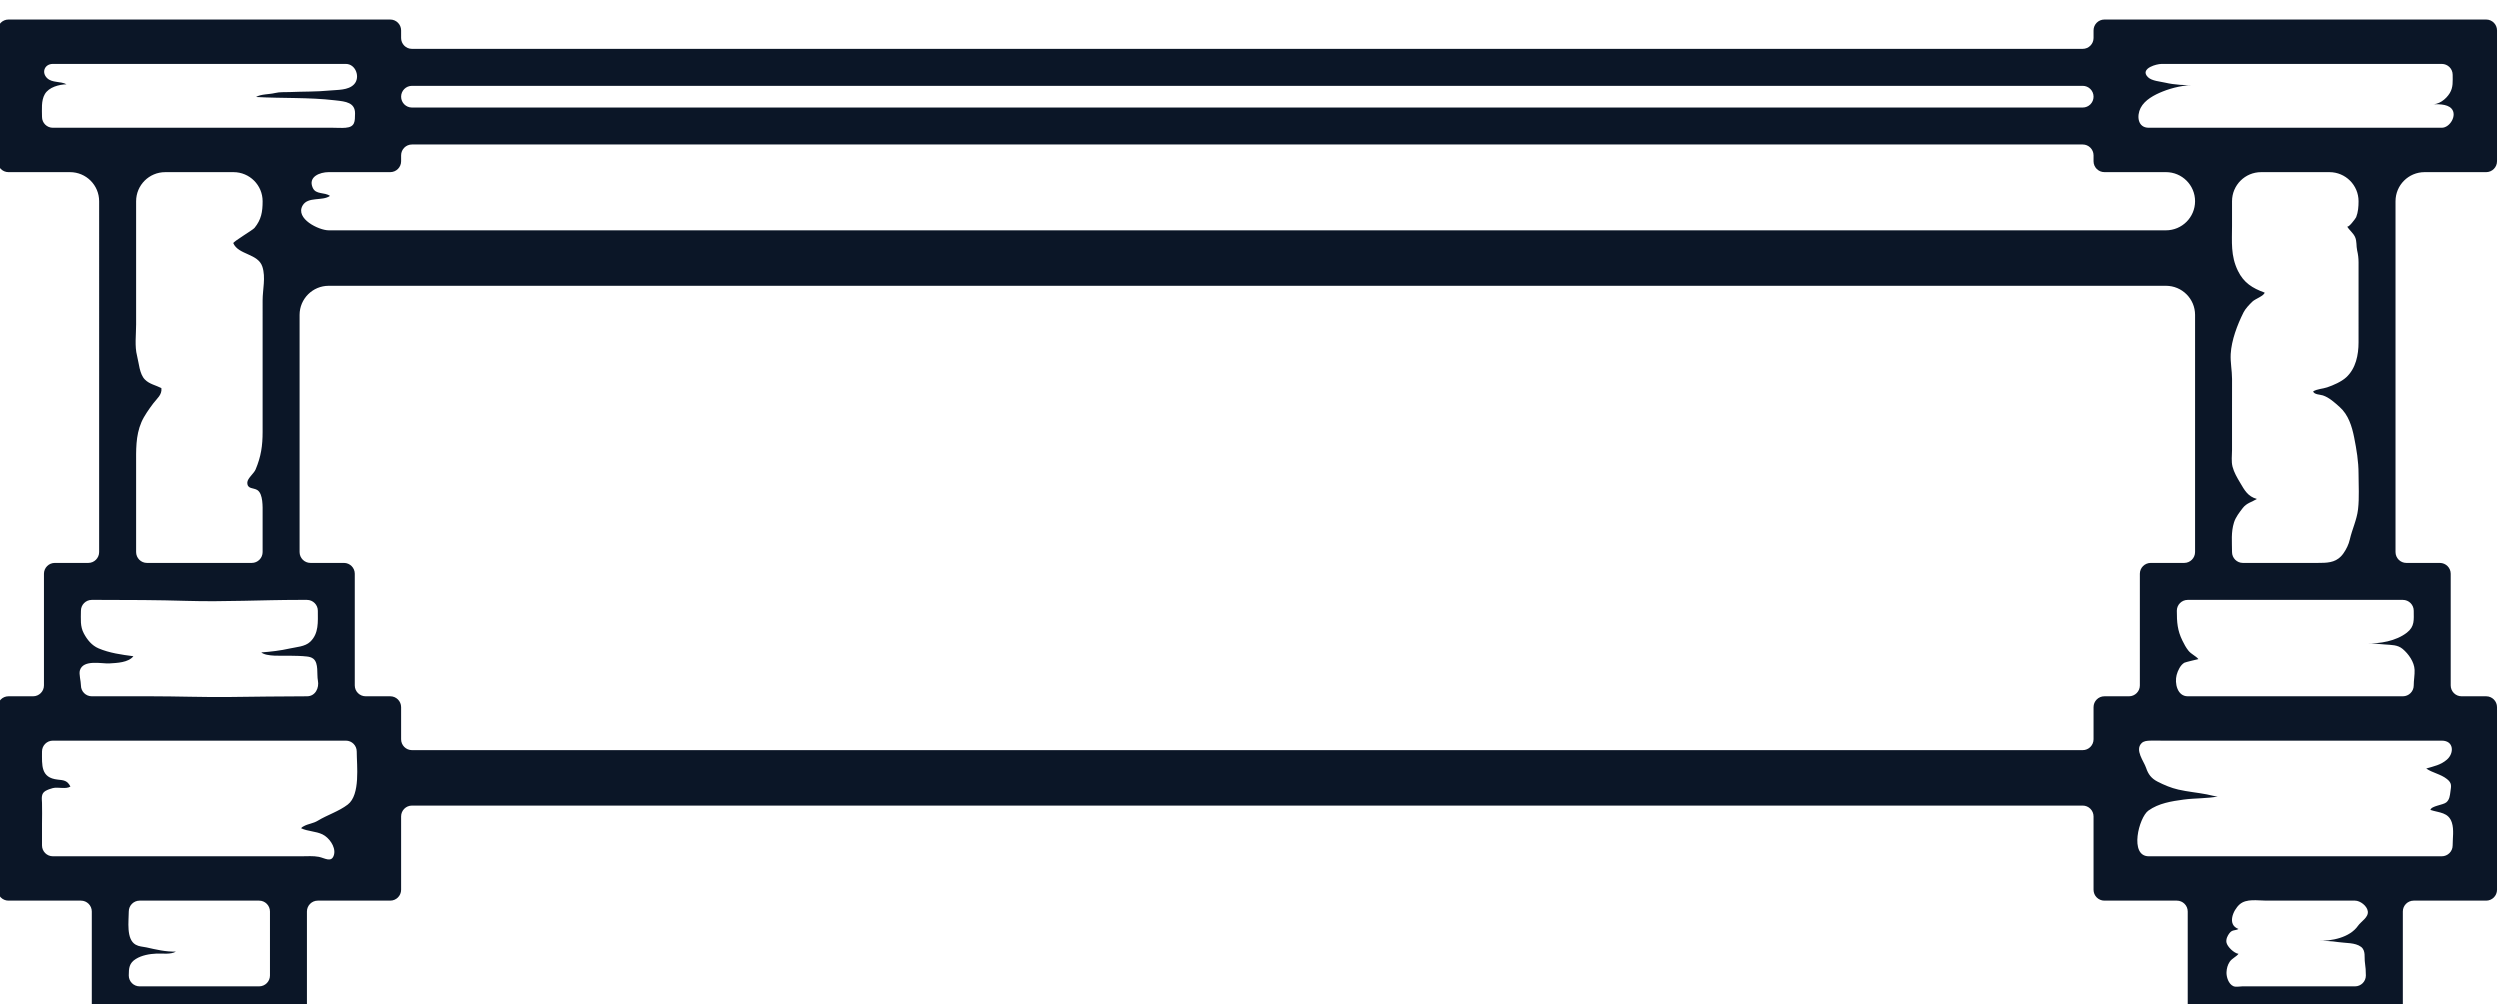 <?xml version="1.0" encoding="UTF-8" standalone="no"?>
<!-- Created with Inkscape (http://www.inkscape.org/) -->

<svg
   version="1.1"
   id="svg18"
   width="152.052"
   height="61.067"
   viewBox="0 0 152.052 61.067"
   xmlns="http://www.w3.org/2000/svg"
   xmlns:svg="http://www.w3.org/2000/svg">
  <defs
     id="defs22">
    <clipPath
       clipPathUnits="userSpaceOnUse"
       id="clipPath22828">
      <path
         d="M 0,3601.179 H 976.954 V 0 H 0 Z"
         id="path22826" />
    </clipPath>
  </defs>
  <g
     id="g26"
     transform="matrix(1.333,0,0,-1.333,-575.277,4752.152)">
    <g
       id="g22822"
       style="display:inline">
      <g
         id="g22824"
         clip-path="url(#clipPath22828)"
         style="display:inline">
        <g
           id="g23208"
           style="display:inline">
          <g
             id="g22846"
             transform="translate(538.377,3539.62)">
            <path
               d="m 0,0 c -0.286,-0.293 -0.644,-0.299 -1.07,-0.299 h -1.51 -1.895 c -0.274,0 -0.496,0.222 -0.496,0.496 0,0.469 -0.051,0.903 0.091,1.353 0.075,0.24 0.248,0.458 0.4,0.657 0.177,0.23 0.409,0.267 0.644,0.413 -0.414,0.11 -0.566,0.402 -0.77,0.748 -0.134,0.228 -0.274,0.462 -0.341,0.721 -0.064,0.249 -0.024,0.505 -0.024,0.759 0,0.595 0,1.189 0,1.783 0,0.488 0.001,0.975 0.001,1.463 0,0.383 -0.082,0.759 -0.061,1.142 0.035,0.629 0.301,1.327 0.581,1.889 0.088,0.176 0.264,0.359 0.407,0.498 0.131,0.128 0.53,0.259 0.56,0.412 -0.561,0.202 -0.95,0.446 -1.217,0.988 -0.34,0.691 -0.271,1.331 -0.271,2.069 0,0.371 0,0.741 0,1.112 0,0.733 0.595,1.327 1.328,1.327 h 3.117 c 0.733,0 1.328,-0.594 1.328,-1.327 0,-0.244 -0.018,-0.497 -0.109,-0.728 -0.02,-0.05 -0.361,-0.515 -0.415,-0.419 0.097,-0.173 0.275,-0.29 0.364,-0.485 0.089,-0.193 0.049,-0.411 0.096,-0.614 0.043,-0.185 0.063,-0.342 0.064,-0.535 0,-0.521 0,-1.043 0,-1.565 V 9.764 C 0.802,9.194 0.68,8.575 0.24,8.169 0.022,7.969 -0.35,7.806 -0.63,7.712 -0.836,7.642 -1.078,7.642 -1.27,7.527 -1.228,7.381 -0.944,7.383 -0.825,7.344 -0.537,7.249 -0.283,7.013 -0.06,6.815 0.338,6.461 0.5,5.936 0.601,5.43 0.711,4.876 0.802,4.335 0.802,3.771 0.802,3.235 0.84,2.68 0.779,2.148 0.724,1.665 0.51,1.239 0.403,0.769 0.352,0.546 0.245,0.325 0.114,0.139 0.077,0.086 0.039,0.041 0,0 m 3.32,-2.481 c 0,-0.413 0.053,-0.716 -0.313,-1 C 2.513,-3.864 1.779,-3.99 1.17,-3.971 1.451,-3.97 1.727,-3.996 2.007,-4.02 c 0.29,-0.024 0.579,-0.01 0.81,-0.206 0.265,-0.223 0.527,-0.591 0.542,-0.95 0.01,-0.23 -0.039,-0.475 -0.039,-0.713 0,-0.273 -0.222,-0.495 -0.495,-0.495 h -9.818 c -0.477,0 -0.603,0.599 -0.505,0.973 0.051,0.195 0.176,0.463 0.357,0.56 0.047,0.026 0.636,0.164 0.637,0.163 -0.12,0.146 -0.328,0.224 -0.456,0.385 -0.113,0.139 -0.194,0.296 -0.273,0.456 -0.233,0.471 -0.256,0.848 -0.256,1.366 0,0.273 0.222,0.495 0.496,0.495 h 0.336 9.146 0.336 c 0.273,0 0.495,-0.222 0.495,-0.495 M 4.6,-13.684 H -8.769 c -0.901,0 -0.453,1.774 -0.017,2.085 0.467,0.335 1.055,0.427 1.609,0.502 0.509,0.068 1.053,0.045 1.553,0.14 -0.165,0.012 -0.33,0.064 -0.493,0.096 -0.433,0.084 -0.876,0.121 -1.305,0.22 -0.332,0.076 -0.649,0.209 -0.951,0.365 -0.276,0.143 -0.421,0.333 -0.518,0.624 -0.104,0.31 -0.526,0.817 -0.203,1.132 0.098,0.097 0.242,0.105 0.367,0.112 0.175,0.009 0.354,0 0.529,0 h 3.077 4.278 3.8 1.643 c 0.558,0 0.572,-0.574 0.233,-0.867 C 4.55,-9.52 4.239,-9.576 3.89,-9.68 c 0.29,-0.201 0.658,-0.251 0.947,-0.481 0.233,-0.185 0.193,-0.311 0.158,-0.57 -0.025,-0.184 -0.04,-0.368 -0.187,-0.492 -0.148,-0.125 -0.687,-0.16 -0.726,-0.346 0.406,-0.136 0.824,-0.099 0.979,-0.582 0.101,-0.313 0.035,-0.71 0.035,-1.038 0,-0.273 -0.222,-0.495 -0.496,-0.495 m -3.959,-5.935 h -1.974 -2.342 c -0.276,0 -0.552,0.001 -0.828,0 -0.129,-0.001 -0.294,-0.043 -0.411,0.01 -0.216,0.098 -0.317,0.42 -0.308,0.634 0.007,0.169 0.05,0.338 0.147,0.48 0.107,0.156 0.298,0.225 0.401,0.36 -0.198,0.023 -0.516,0.323 -0.551,0.521 -0.026,0.156 0.051,0.31 0.139,0.423 0.132,0.171 0.257,0.103 0.411,0.19 -0.53,0.191 -0.25,0.855 0.05,1.121 0.311,0.276 0.826,0.172 1.218,0.172 h 4.048 c 0.236,0 0.548,-0.238 0.583,-0.482 0.042,-0.283 -0.303,-0.461 -0.444,-0.663 -0.377,-0.545 -1.216,-0.708 -1.846,-0.688 0.325,-0.001 0.625,-0.009 0.946,-0.059 0.326,-0.05 0.768,-0.015 1.035,-0.216 0.227,-0.171 0.142,-0.482 0.179,-0.723 0.03,-0.197 0.042,-0.383 0.042,-0.585 0,-0.274 -0.222,-0.495 -0.495,-0.495 m -88.656,10.778 c -0.274,0 -0.495,0.222 -0.495,0.496 v 1.465 c 0,0.274 -0.222,0.496 -0.496,0.496 h -1.122 c -0.274,0 -0.496,0.222 -0.496,0.495 v 5.095 c 0,0.273 -0.221,0.495 -0.495,0.495 h -1.527 c -0.274,0 -0.496,0.222 -0.496,0.496 v 10.821 c 0,0.733 0.595,1.327 1.328,1.327 h 41.022 1.785 41.022 c 0.733,0 1.328,-0.594 1.328,-1.327 V 0.197 c 0,-0.274 -0.222,-0.496 -0.496,-0.496 H -8.68 c -0.274,0 -0.496,-0.222 -0.496,-0.495 v -5.095 c 0,-0.273 -0.222,-0.495 -0.495,-0.495 h -1.122 c -0.274,0 -0.496,-0.222 -0.496,-0.496 v -1.465 c 0,-0.274 -0.222,-0.496 -0.495,-0.496 z m -3.55,-4.74 c -0.003,-0.015 -0.006,-0.029 -0.01,-0.044 -0.107,-0.369 -0.422,-0.137 -0.688,-0.085 -0.258,0.05 -0.534,0.026 -0.796,0.026 h -3.696 -6.97 -0.675 c -0.273,0 -0.495,0.222 -0.495,0.496 v 0.993 c 0,0.315 0.012,0.633 0,0.948 -0.008,0.202 -0.052,0.421 0.158,0.544 0.092,0.053 0.232,0.106 0.335,0.13 0.248,0.061 0.59,-0.064 0.804,0.07 -0.143,0.279 -0.3,0.288 -0.583,0.318 -0.776,0.084 -0.714,0.653 -0.714,1.281 0,0.274 0.222,0.496 0.495,0.496 h 13.37 c 0.274,0 0.495,-0.222 0.495,-0.496 0,-0.631 0.175,-1.972 -0.408,-2.419 -0.407,-0.313 -0.935,-0.474 -1.37,-0.739 -0.204,-0.124 -0.433,-0.14 -0.618,-0.239 -0.051,-0.027 -0.104,-0.049 -0.14,-0.105 0.308,-0.145 0.667,-0.132 0.972,-0.278 0.291,-0.14 0.601,-0.549 0.534,-0.897 m -3.424,-6.038 h -5.451 c -0.274,0 -0.496,0.221 -0.496,0.495 0,0.333 0.018,0.567 0.324,0.756 0.273,0.169 0.623,0.23 0.94,0.244 0.267,0.012 0.649,-0.052 0.889,0.092 -0.46,-0.016 -0.907,0.091 -1.35,0.191 -0.182,0.04 -0.325,0.032 -0.488,0.123 -0.443,0.247 -0.315,1.081 -0.315,1.514 0,0.274 0.222,0.496 0.496,0.496 h 5.451 c 0.273,0 0.495,-0.222 0.495,-0.496 v -2.92 c 0,-0.274 -0.222,-0.495 -0.495,-0.495 m -8.13,17.138 c 0,0.273 0.221,0.495 0.495,0.495 h 0.336 c 1.34,0 2.666,-0.005 4.003,-0.045 1.718,-0.051 3.429,0.045 5.143,0.045 h 0.336 c 0.274,0 0.496,-0.222 0.496,-0.495 0,-0.503 0.053,-1.036 -0.349,-1.417 -0.237,-0.225 -0.635,-0.238 -0.934,-0.306 -0.418,-0.095 -0.875,-0.149 -1.297,-0.178 0.235,-0.201 0.964,-0.145 1.267,-0.151 0.268,-0.006 0.551,-0.004 0.817,-0.036 0.104,-0.013 0.21,-0.036 0.293,-0.104 0.25,-0.205 0.148,-0.702 0.206,-0.994 0.066,-0.332 -0.113,-0.717 -0.499,-0.717 -1.194,0 -2.388,-0.021 -3.582,-0.033 -1.174,-0.012 -2.344,0.033 -3.517,0.033 h -2.719 c -0.274,0 -0.495,0.222 -0.495,0.495 0,0.191 -0.099,0.521 -0.047,0.69 0.156,0.508 0.999,0.294 1.345,0.315 0.339,0.021 0.863,0.035 1.096,0.328 -0.527,0.068 -1.095,0.146 -1.593,0.36 -0.304,0.13 -0.513,0.39 -0.666,0.675 -0.18,0.333 -0.135,0.668 -0.135,1.04 m 3.846,20.012 h 3.116 c 0.734,0 1.328,-0.594 1.328,-1.327 0,-0.487 -0.061,-0.84 -0.371,-1.219 -0.084,-0.102 -0.994,-0.635 -0.966,-0.698 0.236,-0.537 1.129,-0.463 1.326,-1.071 0.159,-0.488 0.011,-1.038 0.011,-1.537 V 9.745 5.683 c 0,-0.637 -0.072,-1.127 -0.32,-1.718 -0.078,-0.186 -0.373,-0.403 -0.378,-0.595 -0.007,-0.313 0.287,-0.23 0.462,-0.348 0.263,-0.176 0.236,-0.774 0.236,-1.06 10e-4,-0.588 0,-1.177 0,-1.765 0,-0.274 -0.222,-0.496 -0.495,-0.496 h -4.782 c -0.273,0 -0.495,0.222 -0.495,0.496 v 1.941 2.025 c 0,0.677 -0.028,1.333 0.243,1.962 0.122,0.284 0.358,0.613 0.54,0.855 0.164,0.219 0.409,0.392 0.37,0.698 -0.259,0.133 -0.543,0.178 -0.752,0.39 -0.25,0.252 -0.273,0.756 -0.358,1.083 -0.115,0.441 -0.043,0.97 -0.043,1.427 v 2.857 2.769 c 0,0.733 0.594,1.327 1.328,1.327 m -5.127,4.938 h 13.37 c 0.452,0 0.671,-0.618 0.373,-0.931 -0.264,-0.279 -0.755,-0.247 -1.107,-0.282 -0.605,-0.06 -1.218,-0.044 -1.824,-0.071 -0.233,-0.01 -0.454,0.011 -0.681,-0.045 -0.255,-0.063 -0.646,-0.045 -0.861,-0.18 1.201,-0.068 2.4,-0.01 3.597,-0.151 0.02,-0.003 0.041,-0.005 0.061,-0.007 0.416,-0.047 0.866,-0.092 0.86,-0.594 -0.004,-0.361 0.005,-0.616 -0.429,-0.652 -0.187,-0.016 -0.383,0 -0.571,0 h -3.087 -4.282 -3.793 -1.626 c -0.273,0 -0.495,0.221 -0.495,0.495 0,0.331 -0.046,0.744 0.13,1.042 0.188,0.318 0.645,0.436 0.988,0.447 -0.275,0.147 -0.65,0.058 -0.881,0.277 -0.272,0.257 -0.122,0.652 0.258,0.652 m 54.5,-1 h 38.116 c 0.273,0 0.495,-0.221 0.495,-0.495 0,-0.274 -0.222,-0.495 -0.495,-0.495 h -37.606 -1.02 -37.605 c -0.274,0 -0.495,0.221 -0.495,0.495 0,0.274 0.221,0.495 0.495,0.495 z m 41.204,0.864 c 0.164,0.086 0.383,0.135 0.513,0.136 0.218,0.004 0.436,0 0.654,0 h 1.842 4.763 4.196 1.328 c 0.274,0 0.496,-0.221 0.496,-0.495 0,-0.299 0.03,-0.571 -0.132,-0.837 C 4.788,20.85 4.459,20.598 4.107,20.623 4.382,20.634 4.837,20.656 5.042,20.432 5.316,20.133 4.975,19.556 4.6,19.556 H -8.769 c -0.513,0 -0.555,0.548 -0.374,0.902 0.191,0.373 0.634,0.602 1.006,0.751 0.437,0.176 0.998,0.306 1.473,0.293 -0.412,-0.017 -0.937,0.013 -1.345,0.109 -0.234,0.055 -0.619,0.079 -0.795,0.25 -0.211,0.205 -0.091,0.367 0.108,0.472 m 2.039,-6.129 c 0,-0.734 -0.595,-1.328 -1.328,-1.328 h -83.829 c -0.449,0 -1.54,0.532 -1.189,1.134 0.245,0.418 0.9,0.189 1.247,0.436 -0.245,0.181 -0.642,0.049 -0.785,0.368 -0.229,0.507 0.326,0.717 0.727,0.717 h 2.808 c 0.274,0 0.496,0.222 0.496,0.496 v 0.269 c 0,0.274 0.221,0.496 0.495,0.496 h 37.605 1.02 37.606 c 0.273,0 0.495,-0.222 0.495,-0.496 v -0.269 c 0,-0.274 0.222,-0.496 0.496,-0.496 h 2.808 c 0.733,0 1.328,-0.594 1.328,-1.327 M 7.12,18.027 v 5.971 c 0,0.274 -0.222,0.496 -0.495,0.496 h -17.418 c -0.274,0 -0.496,-0.222 -0.496,-0.496 v -0.346 c 0,-0.274 -0.222,-0.496 -0.495,-0.496 H -49.9 -88.015 c -0.274,0 -0.495,0.222 -0.495,0.496 v 0.346 c 0,0.274 -0.222,0.496 -0.496,0.496 h -17.418 c -0.274,0 -0.495,-0.222 -0.495,-0.496 v -5.971 c 0,-0.274 0.221,-0.496 0.495,-0.496 h 2.808 c 0.734,0 1.328,-0.594 1.328,-1.327 V 0.197 c 0,-0.274 -0.222,-0.496 -0.495,-0.496 h -1.528 c -0.273,0 -0.495,-0.222 -0.495,-0.495 v -5.095 c 0,-0.273 -0.222,-0.495 -0.496,-0.495 h -1.122 c -0.274,0 -0.495,-0.222 -0.495,-0.496 v -8.333 c 0,-0.273 0.221,-0.495 0.495,-0.495 h 3.306 c 0.274,0 0.495,-0.222 0.495,-0.496 v -4.607 c 0,-0.273 0.222,-0.495 0.496,-0.495 h 8.824 c 0.274,0 0.496,0.222 0.496,0.495 v 4.607 c 0,0.274 0.222,0.496 0.495,0.496 h 3.306 c 0.274,0 0.496,0.222 0.496,0.495 v 3.347 c 0,0.273 0.221,0.495 0.495,0.495 h 76.231 c 0.273,0 0.495,-0.222 0.495,-0.495 v -3.347 c 0,-0.273 0.222,-0.495 0.496,-0.495 h 3.305 c 0.274,0 0.496,-0.222 0.496,-0.496 v -4.607 c 0,-0.273 0.222,-0.495 0.495,-0.495 h 8.825 c 0.273,0 0.495,0.222 0.495,0.495 v 4.607 c 0,0.274 0.222,0.496 0.496,0.496 h 3.306 c 0.273,0 0.495,0.222 0.495,0.495 v 8.333 c 0,0.274 -0.222,0.496 -0.495,0.496 H 5.502 c -0.273,0 -0.495,0.222 -0.495,0.495 v 5.095 c 0,0.273 -0.222,0.495 -0.496,0.495 H 2.984 c -0.274,0 -0.495,0.222 -0.495,0.496 v 16.007 c 0,0.733 0.594,1.327 1.327,1.327 h 2.809 c 0.273,0 0.495,0.222 0.495,0.496"
               style="fill:#0b1627;fill-opacity:1;fill-rule:nonzero;stroke:none"
               id="path22848" />
          </g>
        </g>
      </g>
    </g>
  </g>
</svg>
